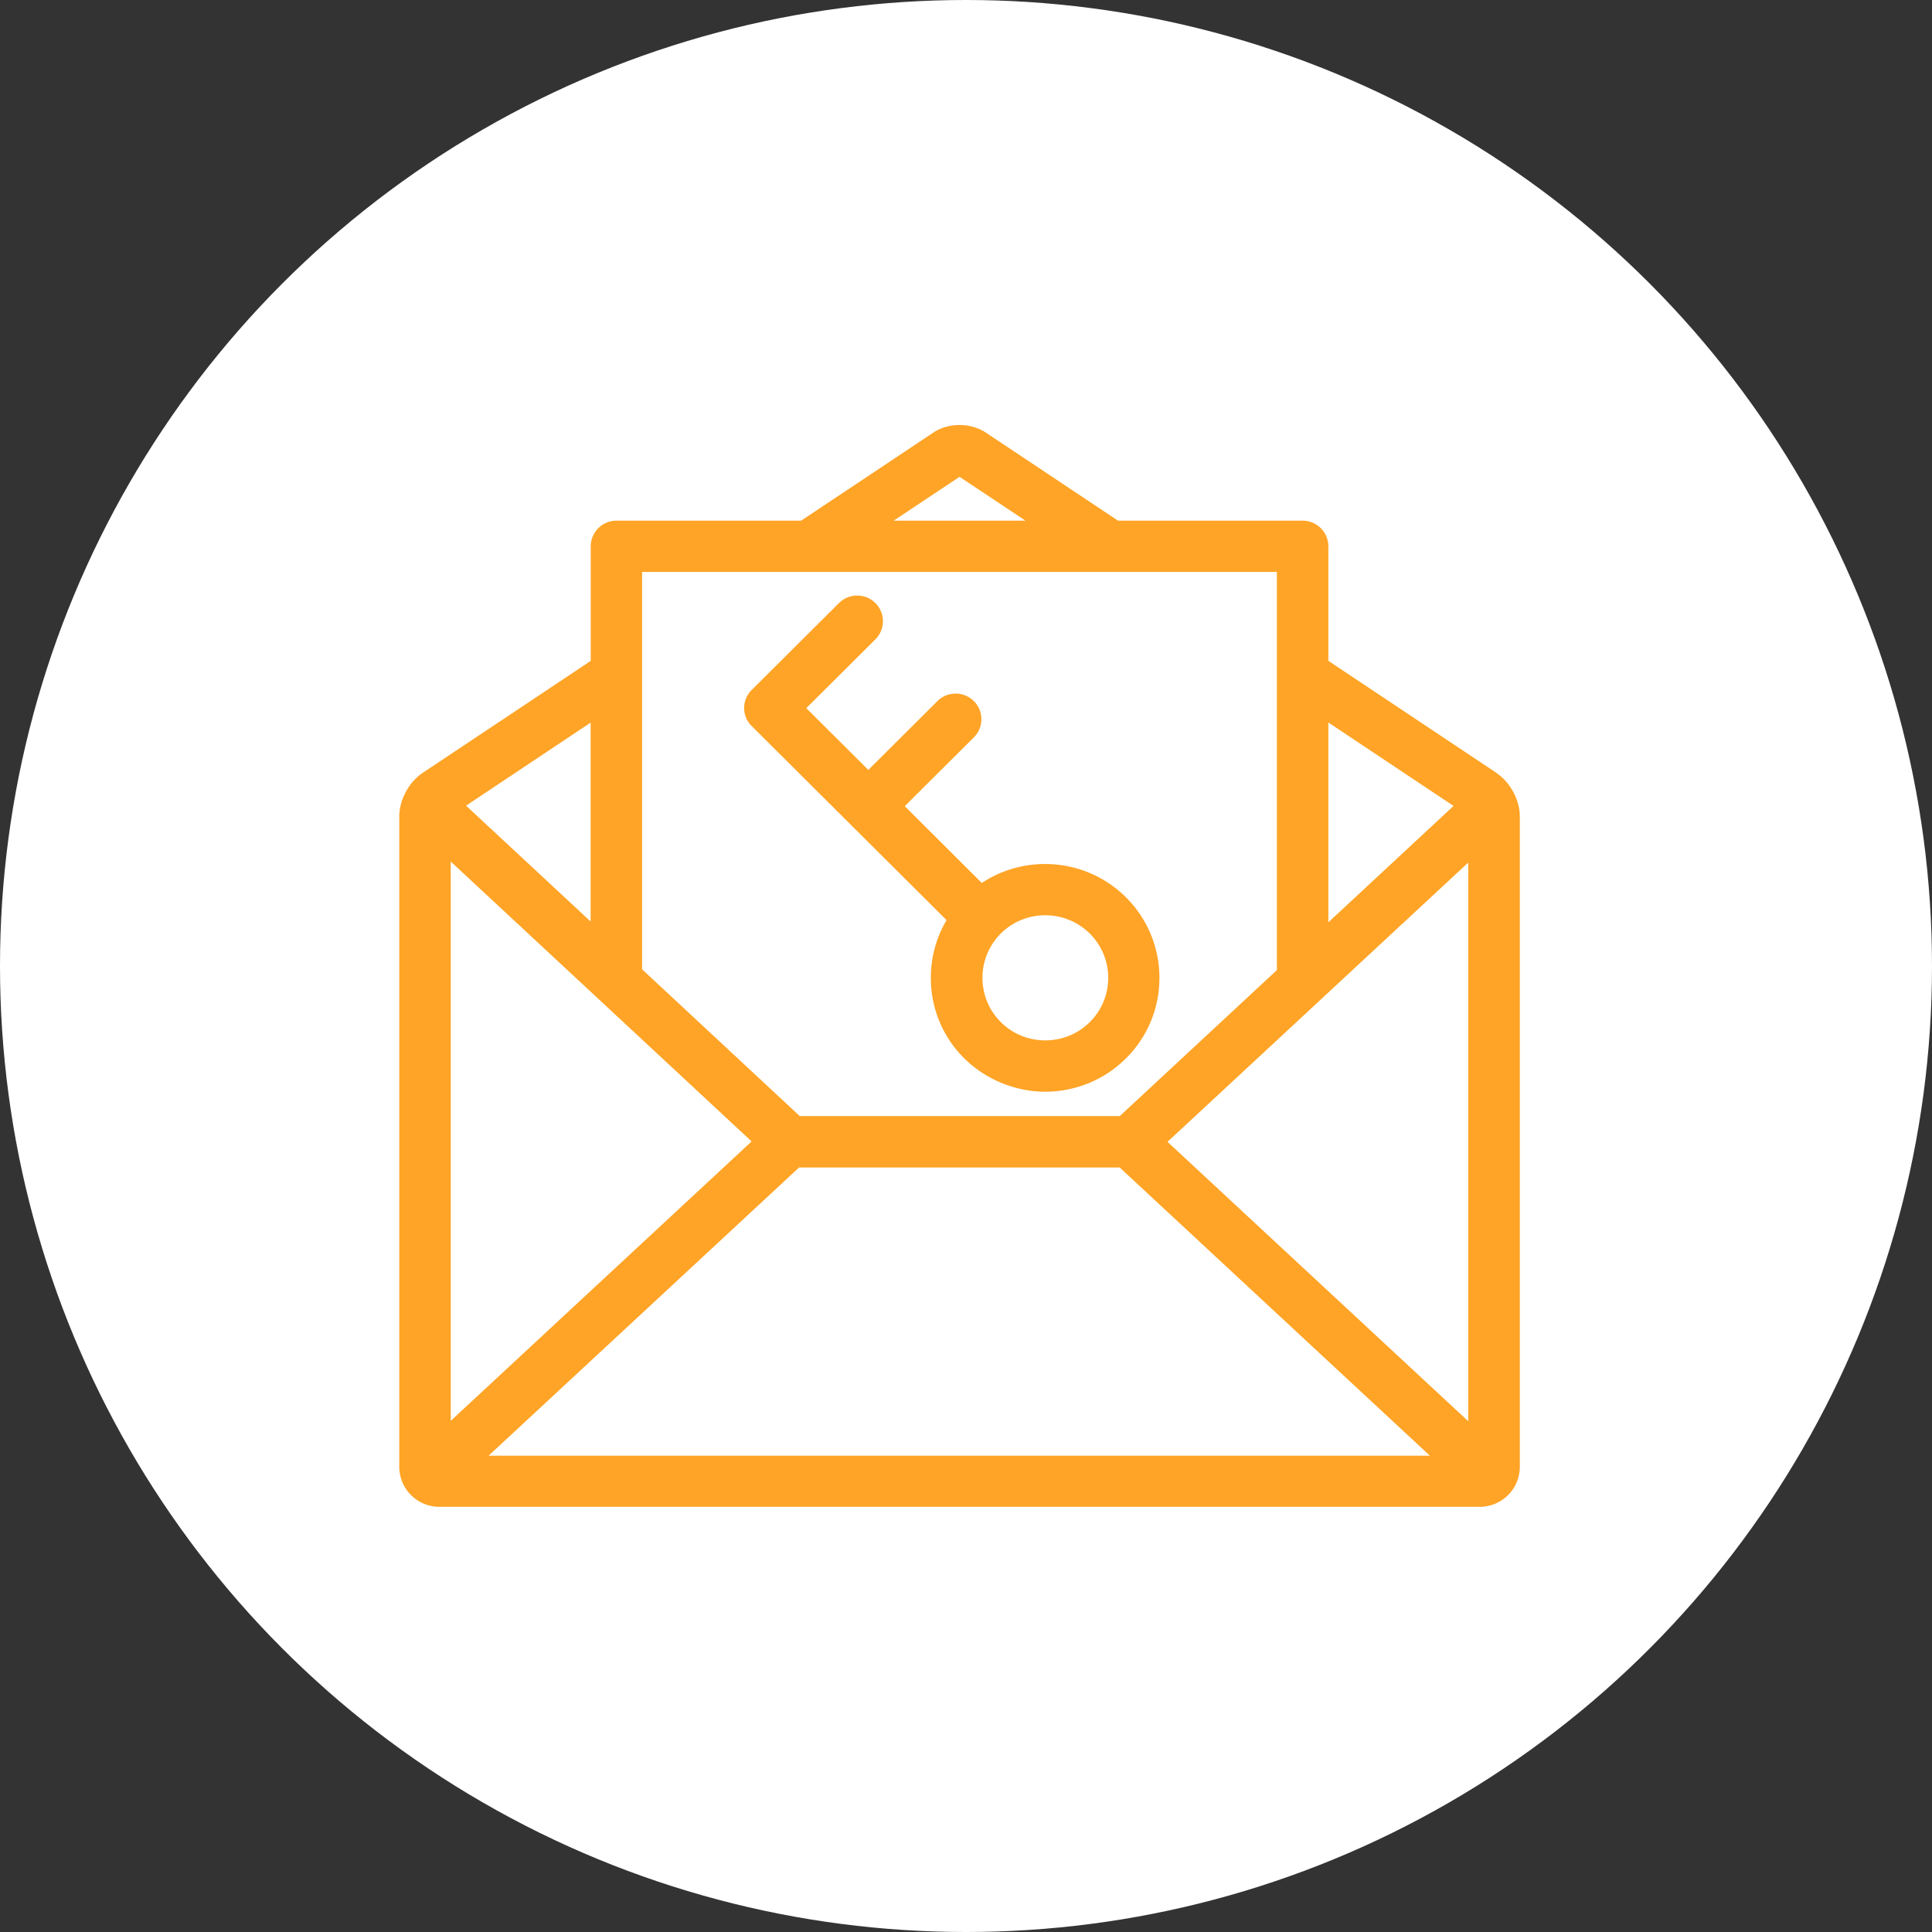<svg fill="none" height="150" width="150" xmlns="http://www.w3.org/2000/svg"><rect width="100%" height="100%" fill="#333333" stroke="none"/><clipPath id="a"><path d="M31 33h87v84H31z"/></clipPath><circle cx="75" cy="75" fill="#fff" r="75"/><g clip-path="url(#a)" fill="#ffa426"><path d="m116.182 60.005-13.048-8.697v-8.895a2 2 0 0 0-1.999-1.99H86.799l-10.26-6.836c-1.18-.786-2.898-.786-4.077 0l-10.26 6.836H47.864a2 2 0 0 0-1.999 1.99v8.896l-13.048 8.696c-1.069.707-1.818 2.1-1.818 3.383v50.498a3.115 3.115 0 0 0 3.117 3.104h80.766a3.115 3.115 0 0 0 3.117-3.104V63.398c0-1.284-.749-2.677-1.818-3.383zm-13.048-3.91 9.721 6.477-9.721 9.035zM74.5 37.02l5.115 3.403h-10.23zm-24.647 7.383h49.284v30.916L86.94 86.651H62.09L49.853 75.259zm-3.997 11.701v15.443l-9.67-8.995zm-10.87 10.777 23.369 21.74-23.359 21.692V66.881zm2.948 46.139 24.108-22.378h24.887l24.087 22.378H37.944zm76.06-2.677L90.645 88.652l23.349-21.682z"/><path d="M72.272 75.925a8.74 8.74 0 0 0 2.598 6.25c1.678 1.66 4.006 2.586 6.274 2.586s4.546-.865 6.274-2.587c3.467-3.443 3.467-9.055 0-12.507-3.037-3.025-7.743-3.393-11.19-1.115l-5.984-5.96 5.365-5.343c.78-.776.78-2.04 0-2.816s-2.048-.776-2.827 0l-5.365 5.343L62.6 54.98l5.365-5.343c.78-.776.78-2.04 0-2.816a2.008 2.008 0 0 0-2.827 0l-6.774 6.746c-.38.378-.59.876-.59 1.403s.21 1.035.59 1.403L73.49 71.438a8.773 8.773 0 0 0-1.219 4.467zm5.425-3.443c.95-.945 2.198-1.422 3.457-1.422s2.498.477 3.457 1.422a4.845 4.845 0 0 1 0 6.876c-1.909 1.89-5.006 1.89-6.904 0-.92-.915-1.429-2.14-1.429-3.443s.51-2.517 1.43-3.442z"/></g></svg>